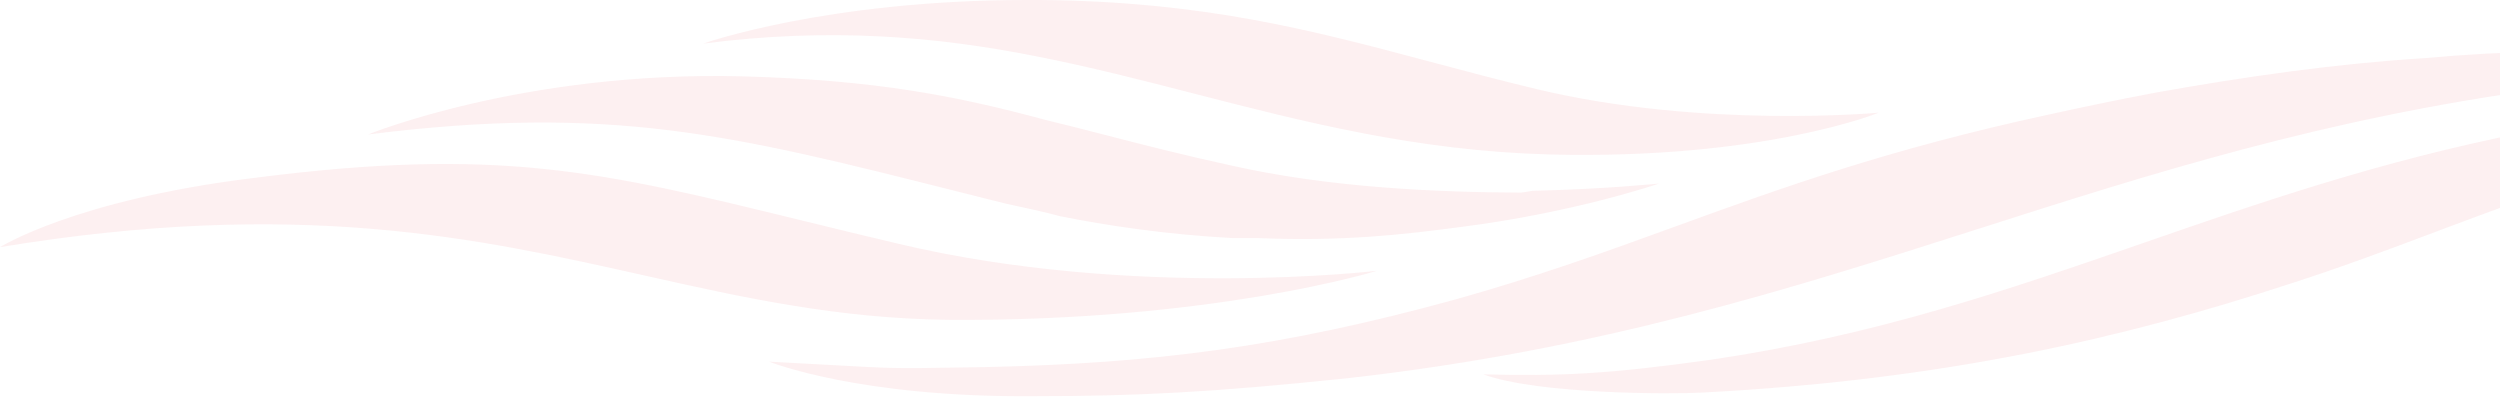 <svg width="404" height="65" viewBox="0 0 404 65" fill="none" xmlns="http://www.w3.org/2000/svg">
<path opacity="0.1" fill-rule="evenodd" clip-rule="evenodd" d="M113.633 7.048C134.051 4.405 151.215 5.874 167.49 9.104L166.01 0L167.49 9.104C176.164 10.807 184.561 12.966 193.018 15.142C210.818 19.72 228.883 24.366 250.348 24.963C284.97 25.844 303.613 18.208 303.613 18.208C303.613 18.208 275.205 20.851 248.276 14.39C242.29 12.954 236.685 11.46 231.213 10.001C212.066 4.898 194.548 0.228 168.082 0H166.01C133.459 0 113.633 7.048 113.633 7.048ZM59.48 21.731C59.48 21.731 84.633 11.453 119.847 12.334C141.745 12.921 154.766 15.564 168.97 19.382L168.97 19.383C172.083 20.128 175.274 20.951 178.656 21.824L178.657 21.824L178.659 21.824L178.659 21.825C184.599 23.357 191.128 25.041 198.858 26.724C214.975 30.372 232.443 31.071 245.84 31.126L247.684 30.836C259.817 30.542 268.103 29.661 268.103 29.661C268.103 29.661 254.49 34.36 235.847 36.71C226.97 37.884 216.909 39.059 203.296 38.472H199.153C188.204 37.884 178.735 36.416 171.337 34.947L171.337 34.947C168.789 34.257 166.422 33.747 164.236 33.277L164.235 33.277L164.235 33.277C163.629 33.146 163.038 33.019 162.46 32.891C159.634 32.185 156.908 31.498 154.269 30.833C118.498 21.819 98.613 16.808 59.48 21.731ZM222.531 43.757C222.531 43.757 183.174 48.456 145 39.352C139.475 38.047 134.409 36.807 129.679 35.651L129.679 35.651C97.175 27.701 80.62 23.652 40.837 28.78C12.133 32.304 0 39.94 0 39.94C48.223 31.994 77.117 38.465 104.076 44.503C119.964 48.061 135.181 51.469 153.286 51.687C195.898 51.98 222.531 43.757 222.531 43.757ZM429.378 8.809C448.909 9.984 458.674 12.334 457.787 12.334C437.368 11.453 423.164 12.334 410.736 14.389C375.45 19.171 347.63 28.061 319.67 36.995C289.242 46.718 258.65 56.493 218.092 61.084C195.898 63.434 183.174 64.021 167.49 64.021C138.786 64.315 124.286 58.441 124.286 58.441C128.796 58.677 132.163 58.865 134.813 59.014C139.294 59.264 141.723 59.4 144.154 59.455C147.031 59.521 149.911 59.474 156.2 59.371L156.219 59.371C157.138 59.356 158.13 59.34 159.204 59.322C186.429 58.735 207.143 56.092 234.96 48.456C248.469 44.693 259.606 40.647 270.898 36.544C287.802 30.403 305.054 24.135 331.133 18.501L331.14 18.5C336.465 17.326 342.085 16.151 348.297 14.977C363.091 12.334 377.589 10.279 391.791 9.398L391.797 9.397C404.817 8.222 417.542 7.928 429.378 8.809ZM407.776 21.438C426.715 17.914 446.542 15.858 464.593 14.684C492.409 12.922 495.664 14.684 495.664 14.684C495.664 14.684 477.909 17.033 464.001 18.795C431.99 23.031 412.599 30.322 393.286 37.583C385.819 40.39 378.363 43.193 370.195 45.814C343.266 54.624 314.266 61.379 275.205 63.435C270.174 63.728 248.572 63.728 239.694 60.498C252.123 60.791 259.521 60.498 276.388 58.148C303.226 54.208 324.61 46.8 346.439 39.239C365.287 32.709 384.467 26.065 407.776 21.438Z" fill="#E86D6F"/>
</svg>
